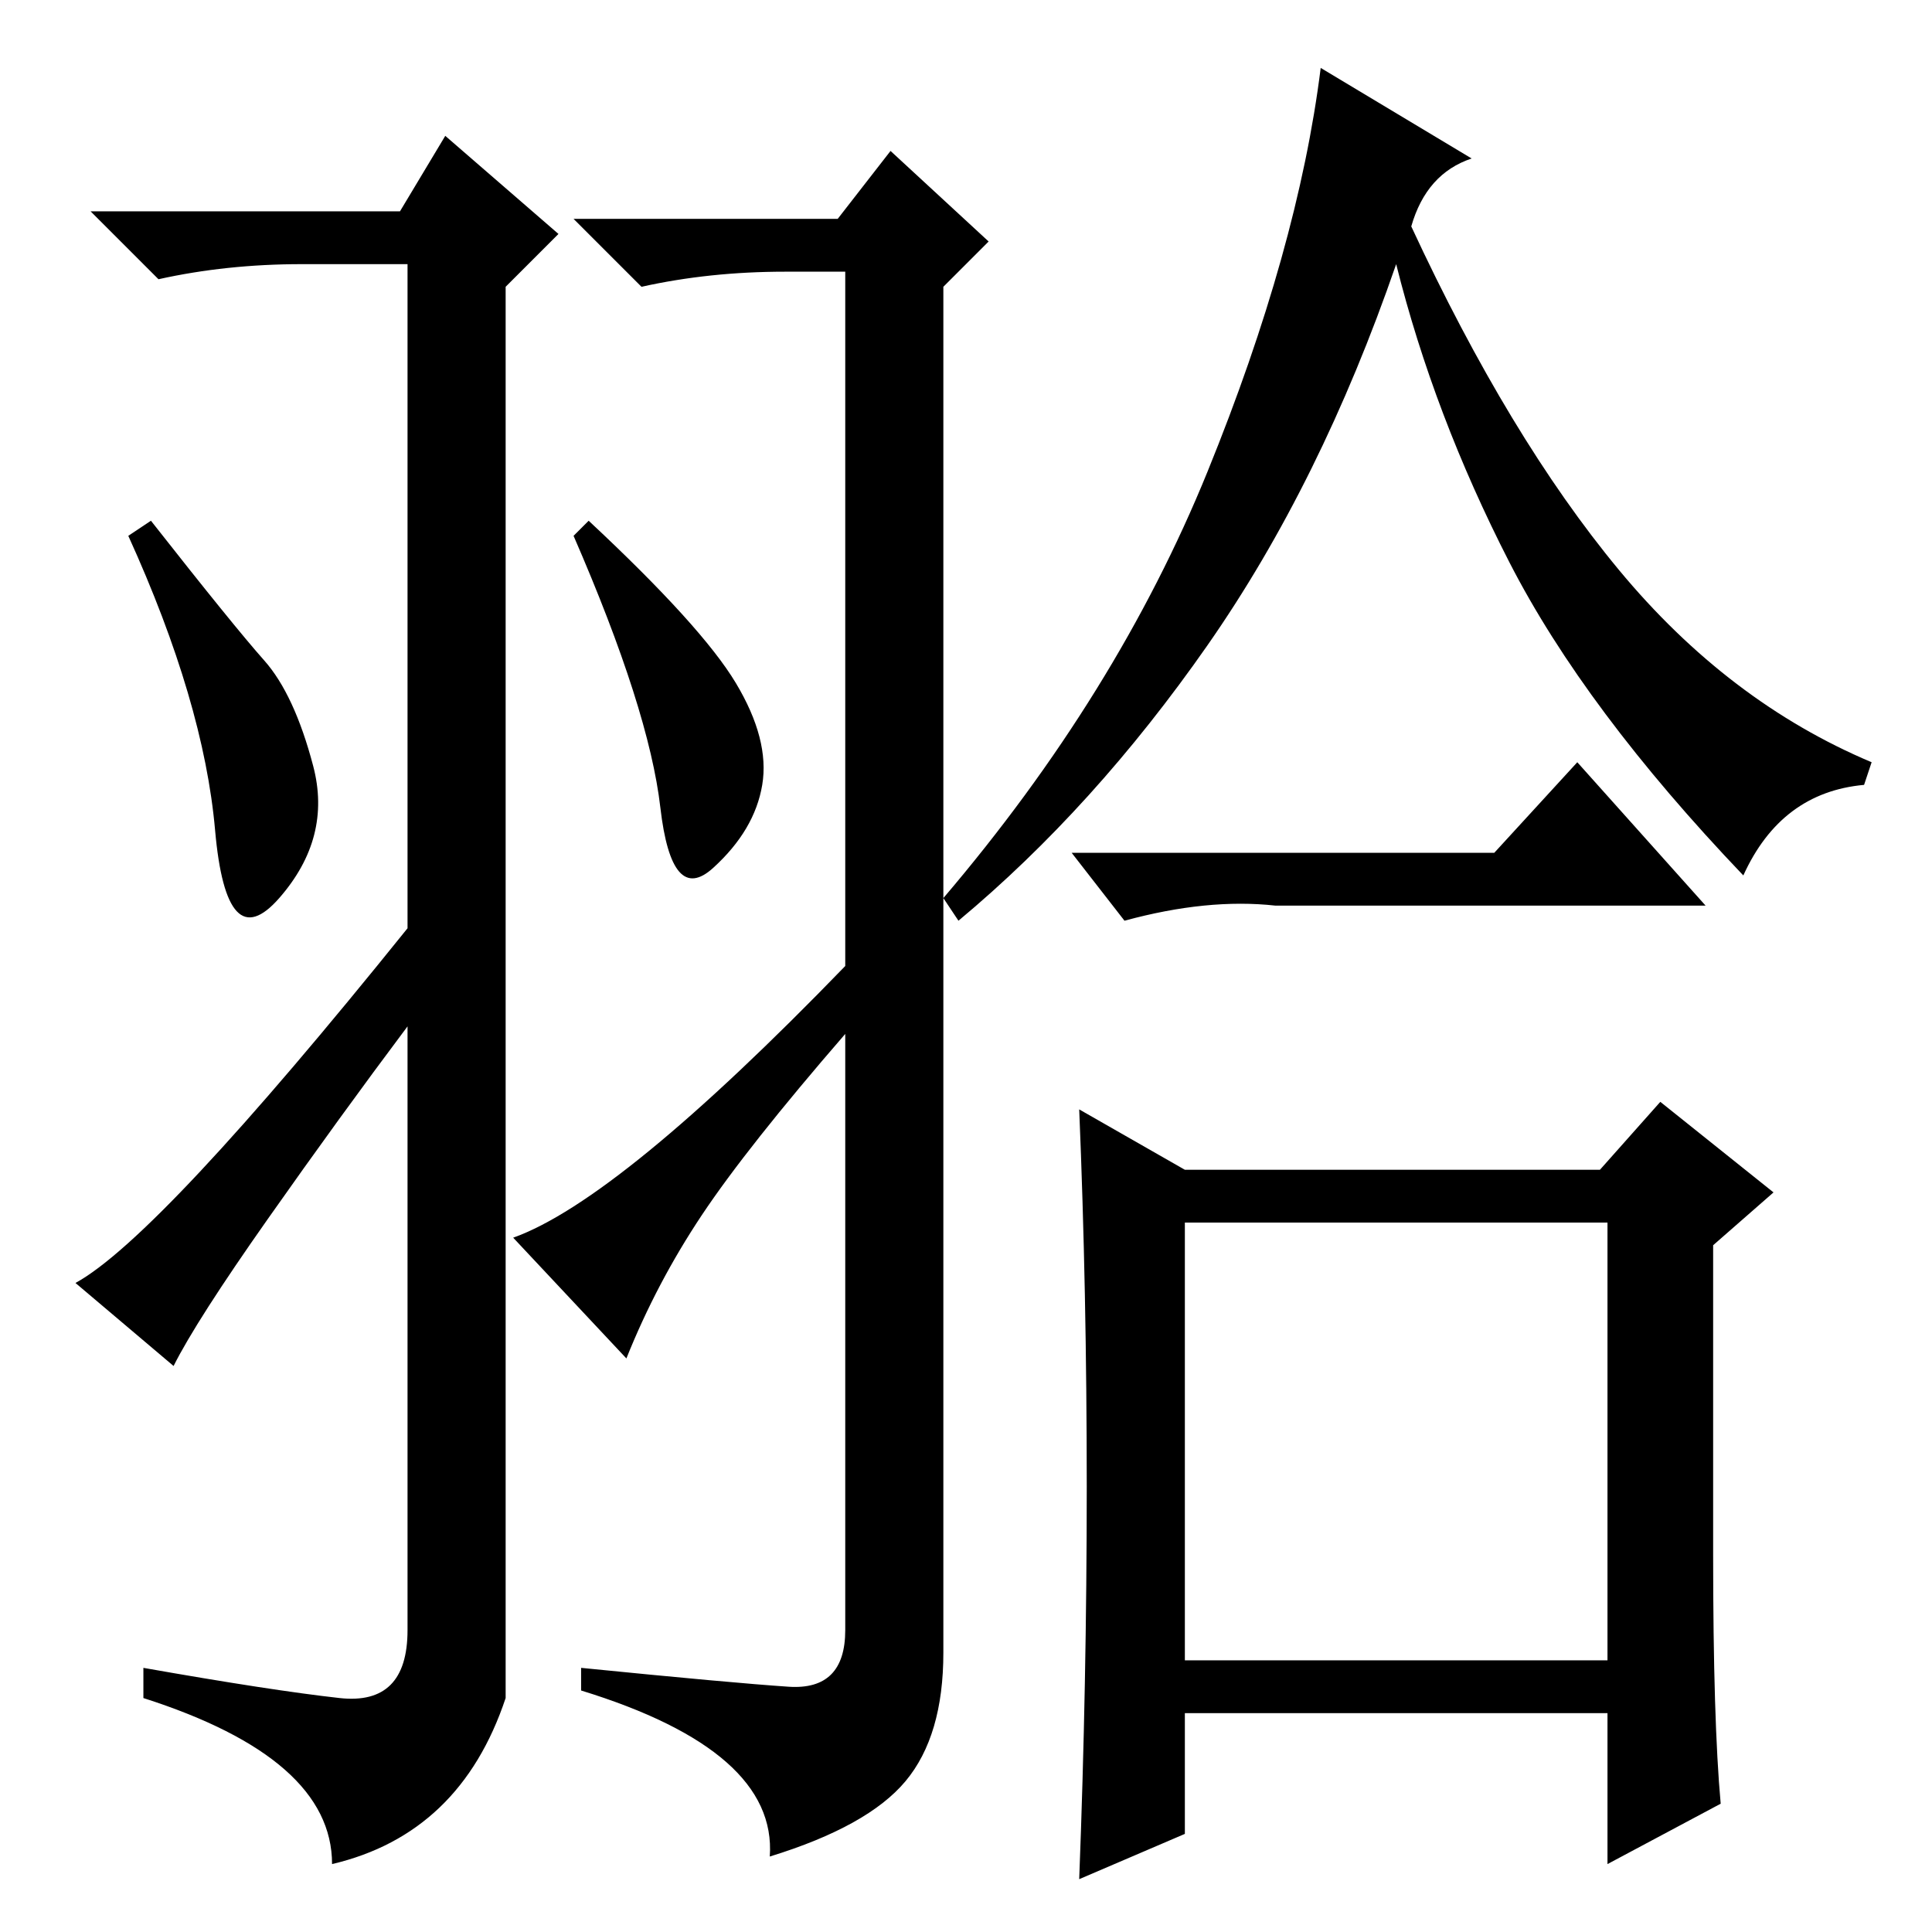 <?xml version="1.0" standalone="no"?>
<!DOCTYPE svg PUBLIC "-//W3C//DTD SVG 1.1//EN" "http://www.w3.org/Graphics/SVG/1.1/DTD/svg11.dtd" >
<svg xmlns="http://www.w3.org/2000/svg" xmlns:xlink="http://www.w3.org/1999/xlink" version="1.1" viewBox="0 -36 256 256">
  <g transform="matrix(1 0 0 -1 0 220)">
   <path fill="currentColor"
d="M45 31q9 -1 9 9v80q-9 -12 -18.5 -25.5t-12.5 -19.5l-13 11q11 6 44 47v88h-14q-10 0 -19 -2l-9 9h41l6 10l15 -13l-7 -7v-187q-6 -18 -23 -22q0 14 -25 22v4q17 -3 26 -4zM35 168.5q4 -4.5 6.5 -14t-4.5 -17.5t-8.5 9t-11.5 39l3 2q11 -14 15 -18.5zM97.5 165.5
q4.5 -7.5 3.5 -13.5t-6.5 -11t-7 8t-11.5 36l2 2q15 -14 19.5 -21.5zM93 95q-6 -9 -10 -19l-15 16q14 5 44 36v92h-8q-10 0 -19 -2l-9 9h35l7 9l13 -12l-6 -6v-181q0 -11 -5 -17t-18 -10q1 14 -25 22v3q20 -2 27.5 -2.5t7.5 7.5v79q-13 -15 -19 -24zM187 226
q13 -28 27.5 -45.5t33.5 -25.5l-1 -3q-11 -1 -16 -12q-21 22 -31 41.5t-15 39.5q-10 -29 -25 -50.5t-33 -36.5l-2 3q23 27 35 56.5t15 53.5l20 -12q-6 -2 -8 -9zM198 143l11 12l17 -19h-57q-9 1 -20 -2l-7 9h56zM144 59q0 26 -1 50l14 -8h55l8 9l15 -12l-8 -7v-41
q0 -22 1 -33l-15 -8v20h-56v-16l-14 -6q1 26 1 52zM157 36h56v58h-56v-58z" />
  </g>

</svg>
